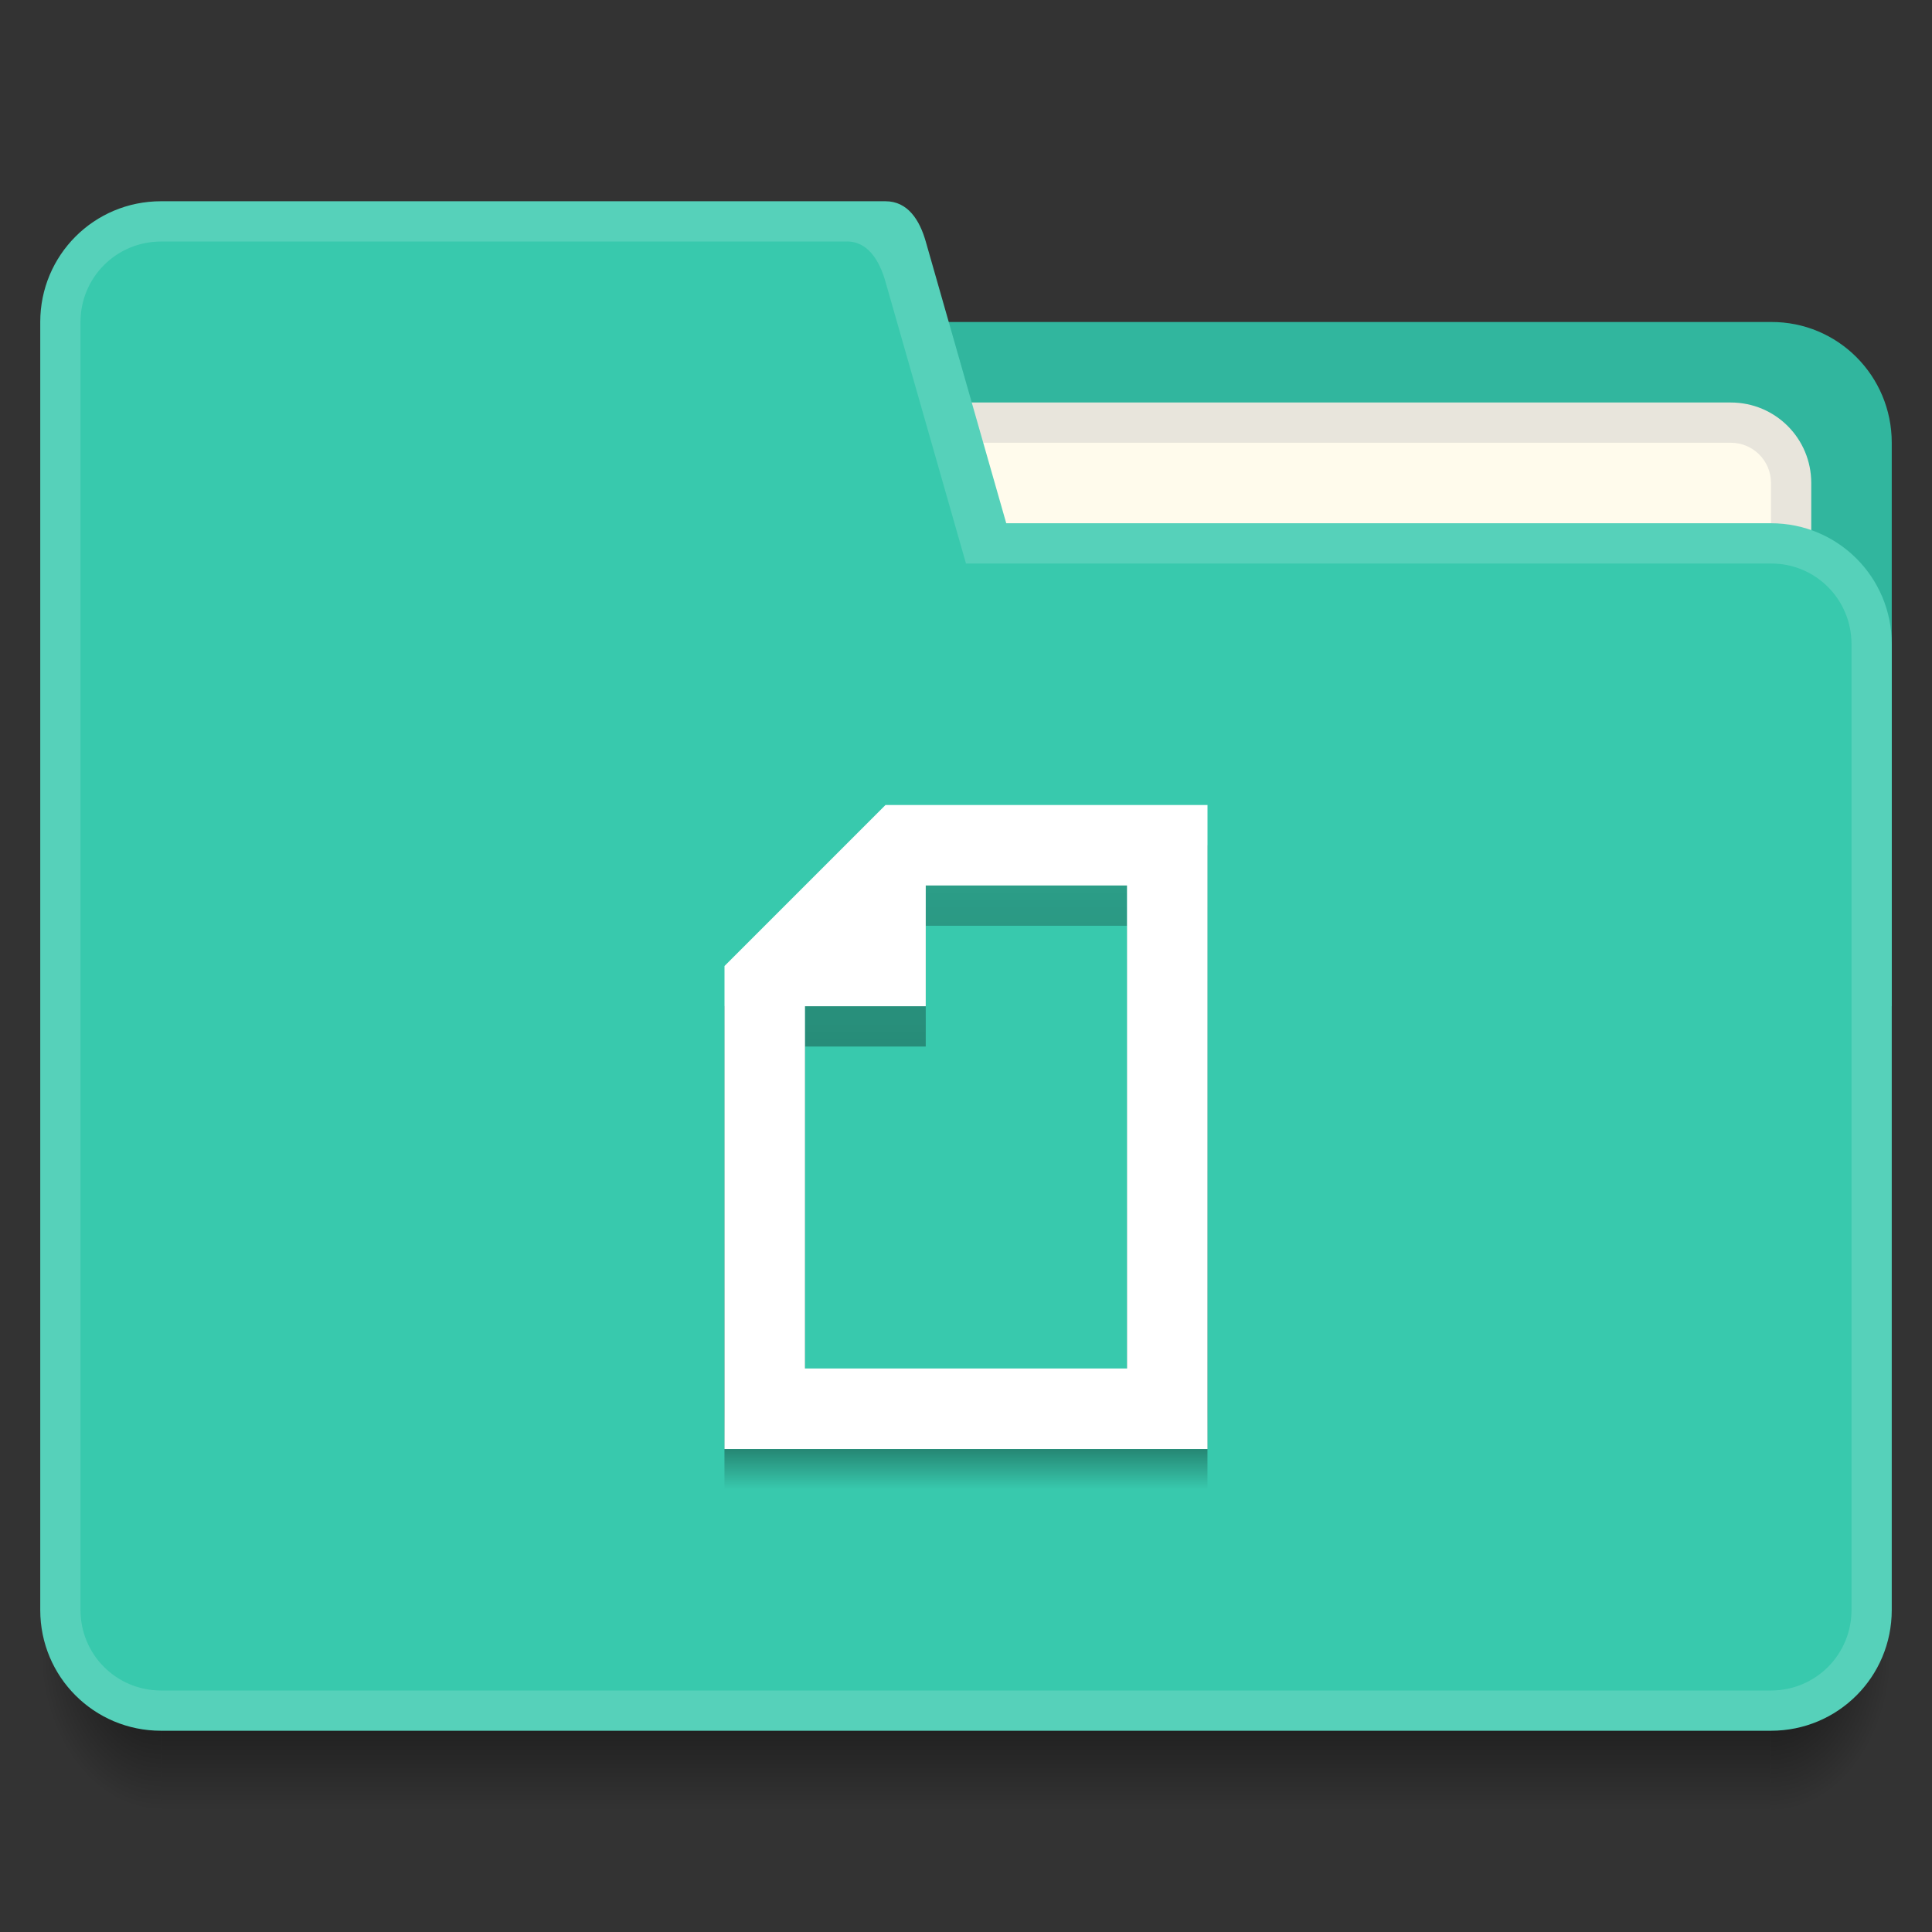 <?xml version="1.0" encoding="UTF-8" standalone="no"?>
<svg xmlns="http://www.w3.org/2000/svg" xmlns:xlink="http://www.w3.org/1999/xlink" width="48" height="48" version="1.1" viewBox="0 0 48 48">
 <rect x="0" y="0" width="48" height="48" fill="#333333" stroke="none"/>
 <defs>
  <linearGradient id="linearGradient4295">
   <stop offset="0" style="stop-color:#000000;stop-opacity:0.196"/>
   <stop style="stop-color:#000000;stop-opacity:0.498" offset=".875"/>
   <stop offset="1" style="stop-color:#000000;stop-opacity:0"/>
  </linearGradient>
  <linearGradient id="Shadow">
   <stop style="stop-color:#000000;stop-opacity:1" offset="0"/>
   <stop style="stop-color:#000000;stop-opacity:0" offset="1"/>
  </linearGradient>
  <linearGradient gradientTransform="translate(392.571,490.798)" xlink:href="#Shadow" id="linearGradient4190" x1="24" y1="42" x2="24" y2="46" gradientUnits="userSpaceOnUse"/>
  <radialGradient xlink:href="#Shadow" id="radialGradient4200" cx="44" cy="42.5" fx="44" fy="42.5" r="1.5" gradientTransform="matrix(-5.6193702e-6,2.667,-2,-4.214526e-6,521.572,415.465)" gradientUnits="userSpaceOnUse"/>
  <radialGradient xlink:href="#Shadow" id="radialGradient4208" cx="4" cy="42.5" fx="4" fy="42.5" r="1.5" gradientTransform="matrix(-2,-2.935184e-6,3.9135795e-6,-2.667,404.571,646.131)" gradientUnits="userSpaceOnUse"/>
  <linearGradient xlink:href="#linearGradient4295" id="linearGradient4293" x1="416.571" y1="514.798" x2="416.571" y2="530.798" gradientUnits="userSpaceOnUse" gradientTransform="translate(0,-2)"/>
  <linearGradient xlink:href="#Shadow" id="linearGradient4170" x1="416.571" y1="525.798" x2="416.571" y2="528.798" gradientUnits="userSpaceOnUse"/>
 </defs>
 <g transform="translate(-392.571,-491.798)">
  <path style="opacity:1;fill:#31b69e;fill-opacity:1" d="m 407.571,499.798 0,3 0,10 0,4 32,0 0,-5 0,-9 c 0,-1.662 -1.338,-3.008 -3,-3 l -22,0 -4,0 z"/>
  <rect style="opacity:1;fill:#56d1ba;fill-opacity:1" width="5" height="5" x="385.57" y="-514.8" transform="scale(1,-1)"/>
  <rect style="opacity:1;fill:#38C9AD;fill-opacity:1" width="5" height="5" x="385.57" y="-506.8" transform="scale(1,-1)"/>
  <rect style="opacity:1;fill:#31b69e;fill-opacity:1" width="5" height="5" x="385.57" y="517.8"/>
  <path style="opacity:0.7;fill:url(#radialGradient4200);fill-opacity:1" d="m 436.571,532.798 0,4 1,0 c 1.108,0 2,-0.892 2,-2 l 0,-2 -3,0 z"/>
  <path style="opacity:0.7;fill:url(#linearGradient4190);fill-opacity:1" d="m 396.571,532.798 0,4 40,0 0,-4 -40,0 z"/>
  <path style="opacity:0.7;fill:url(#radialGradient4208);fill-opacity:1" d="m 393.571,532.798 0,2 c 0,1.108 0.892,2 2,2 l 1,0 0,-4 -3,0 z"/>
  <path style="opacity:1;fill:#e8e5dc;fill-opacity:1" d="m 413.571,501.798 22,0 c 1.108,0 2,0.892 2,2 l 0,3 c 0,1.108 -0.892,2 -2,2 l -22,0 c -1.108,0 -2,-0.892 -2,-2 l 0,-3 c 0,-1.108 0.892,-2 2,-2 z"/>
  <path style="opacity:1;fill:#fffbec;fill-opacity:1" d="m 413.571,502.798 22,0 c 0.554,0 1,0.446 1,1 l 0,4 c 0,0.554 -0.446,1 -1,1 l -22,0 c -0.554,0 -1,-0.446 -1,-1 l 0,-4 c 0,-0.554 0.446,-1 1,-1 z"/>
  <rect y="493.8" x="377.57" height="5" width="5" style="opacity:1;fill:#fffbec;fill-opacity:1"/>
  <rect y="501.8" x="377.57" height="5" width="5" style="opacity:1;fill:#e8e5dc;fill-opacity:1"/>
  <path style="opacity:1;fill:#56d1ba;fill-opacity:1" d="m 396.571,496.798 c -1.662,10e-6 -3,1.338 -3,3 l 0,32 c 0,1.662 1.338,3 3,3 l 15,0 6,0 19,0 c 1.662,0 3,-1.338 3,-3 l 0,-24 c 0,-1.662 -1.338,-3 -3,-3 l -19,0 -2,-7 c -0.152,-0.533 -0.446,-1 -1,-1 l -2,0 -1,0 z"/>
  <path style="opacity:1;fill:#38C9AD;fill-opacity:1" d="m 396.571,497.799 c -1.108,0 -2,0.892 -2,2 l 0,31.999 c 0,1.108 0.892,2 2,2 l 15,0 5,0 20,0 c 1.108,0 2,-0.892 2,-2 l 0,-23.999 c 0,-1.108 -0.892,-2.005 -2,-2 l -20,0 -2,-7 c -0.152,-0.533 -0.447,-1.028 -1,-1 l -2,0 z"/>
  <path d="m 414.571,512.798 -4,4 0,1 0,10 12,0 0,-15 z m 1,2 5,0 0,12 -8,0 0,-9 2,0 1,0 z" style="opacity:1;fill:url(#linearGradient4293);fill-opacity:1"/>
  <path style="opacity:1;fill:#ffffff;fill-opacity:1" d="m 414.571,511.798 -4,4 0,1 0,11 12,0 0,-16 -8,0 z m 1,2 5,0 0,12 -8,0 0,-9 2,0 1,0 0,-3 z"/>
  <rect y="493.8" x="385.57" height="5" width="5" style="opacity:1;fill:#ffffff;fill-opacity:1"/>
  <rect style="opacity:1;fill:url(#linearGradient4170);fill-opacity:1" width="12" height="1" x="410.57" y="527.8"/>
 </g>
</svg>
